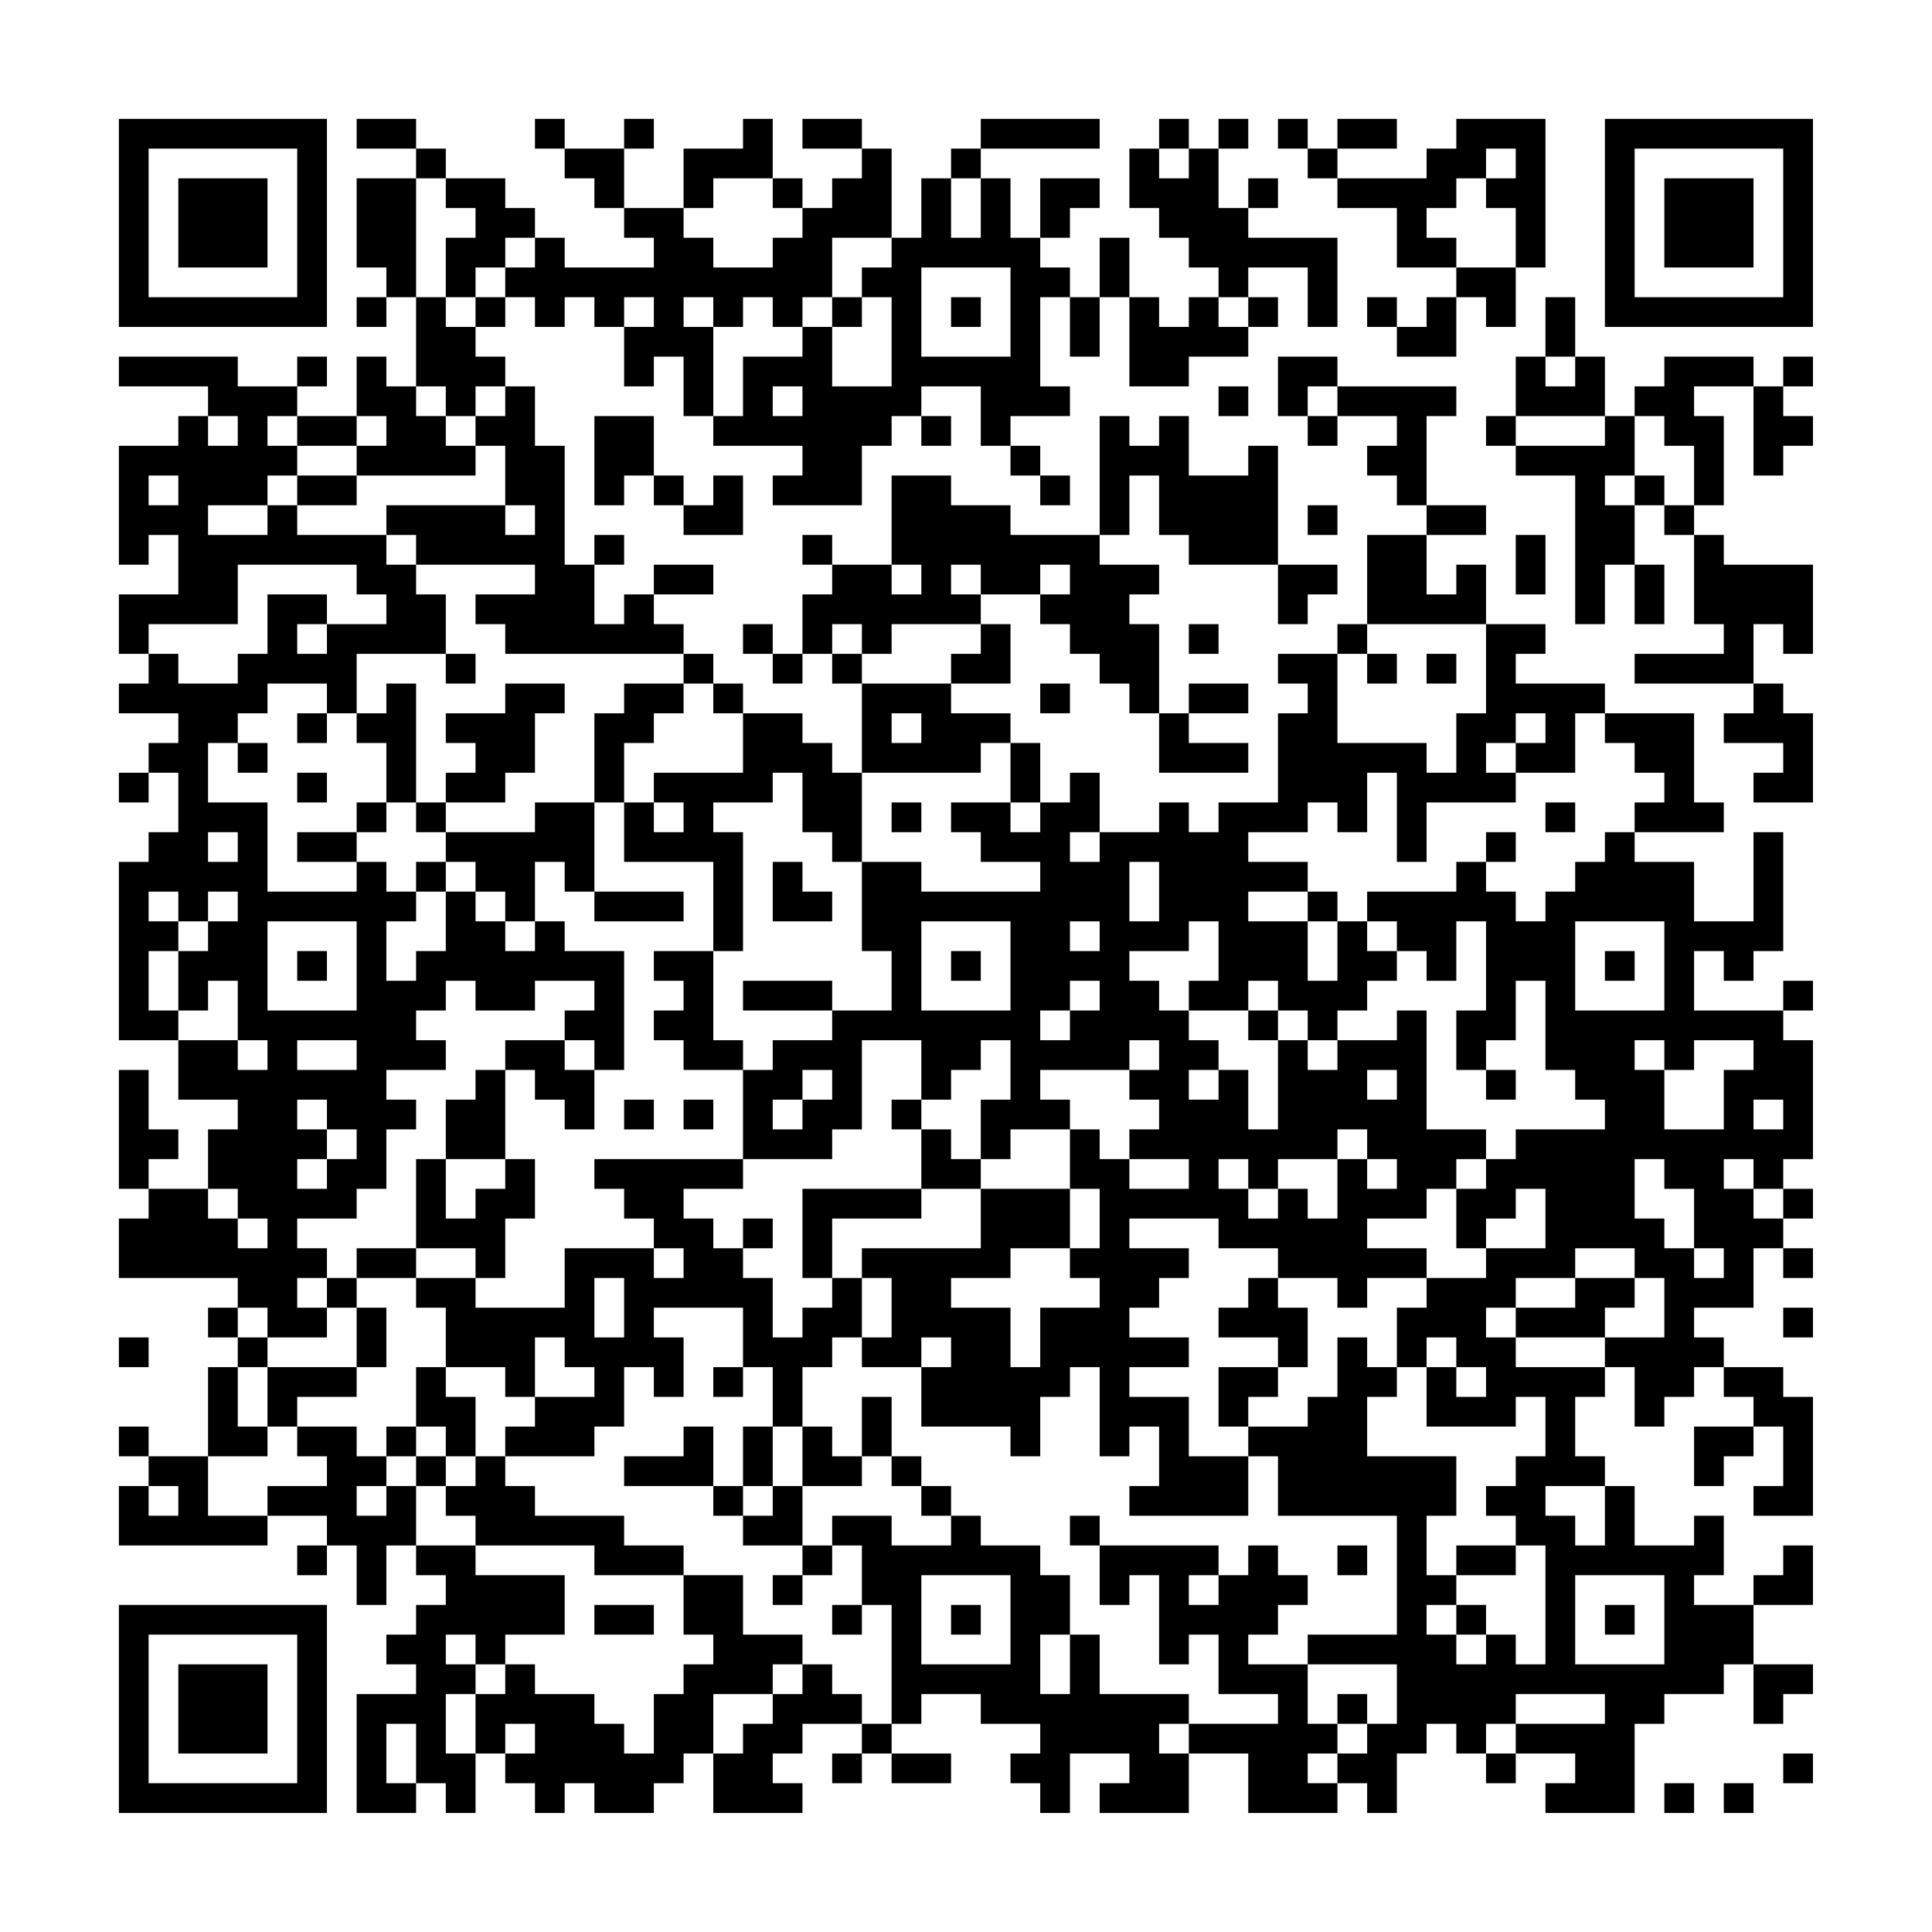 <?xml version="1.0" encoding="UTF-8"?>
<svg xmlns="http://www.w3.org/2000/svg" version="1.1" width="300" height="300" viewBox="0 0 300 300"><rect x="0" y="0" width="300" height="300" fill="#fefefe"/><g transform="scale(4.615)"><g transform="translate(4,4)"><path fill-rule="evenodd" d="M8 0L8 1L10 1L10 2L8 2L8 5L9 5L9 6L8 6L8 7L9 7L9 6L10 6L10 9L9 9L9 8L8 8L8 10L6 10L6 9L7 9L7 8L6 8L6 9L4 9L4 8L0 8L0 9L3 9L3 10L2 10L2 11L0 11L0 15L1 15L1 14L2 14L2 16L0 16L0 18L1 18L1 19L0 19L0 20L2 20L2 21L1 21L1 22L0 22L0 23L1 23L1 22L2 22L2 24L1 24L1 25L0 25L0 31L2 31L2 33L4 33L4 34L3 34L3 36L1 36L1 35L2 35L2 34L1 34L1 32L0 32L0 36L1 36L1 37L0 37L0 39L4 39L4 40L3 40L3 41L4 41L4 42L3 42L3 45L1 45L1 44L0 44L0 45L1 45L1 46L0 46L0 48L5 48L5 47L7 47L7 48L6 48L6 49L7 49L7 48L8 48L8 50L9 50L9 48L10 48L10 49L11 49L11 50L10 50L10 51L9 51L9 52L10 52L10 53L8 53L8 57L10 57L10 56L11 56L11 57L12 57L12 55L13 55L13 56L14 56L14 57L15 57L15 56L16 56L16 57L18 57L18 56L19 56L19 55L20 55L20 57L23 57L23 56L22 56L22 55L23 55L23 54L25 54L25 55L24 55L24 56L25 56L25 55L26 55L26 56L28 56L28 55L26 55L26 54L27 54L27 53L29 53L29 54L31 54L31 55L30 55L30 56L31 56L31 57L32 57L32 55L34 55L34 56L33 56L33 57L36 57L36 55L38 55L38 57L41 57L41 56L42 56L42 57L43 57L43 55L44 55L44 54L45 54L45 55L46 55L46 56L47 56L47 55L49 55L49 56L48 56L48 57L51 57L51 54L52 54L52 53L54 53L54 52L55 52L55 54L56 54L56 53L57 53L57 52L55 52L55 50L57 50L57 48L56 48L56 49L55 49L55 50L53 50L53 49L54 49L54 47L53 47L53 48L51 48L51 46L50 46L50 45L49 45L49 43L50 43L50 42L51 42L51 44L52 44L52 43L53 43L53 42L54 42L54 43L55 43L55 44L53 44L53 46L54 46L54 45L55 45L55 44L56 44L56 46L55 46L55 47L57 47L57 43L56 43L56 42L54 42L54 41L53 41L53 40L55 40L55 38L56 38L56 39L57 39L57 38L56 38L56 37L57 37L57 36L56 36L56 35L57 35L57 31L56 31L56 30L57 30L57 29L56 29L56 30L53 30L53 28L54 28L54 29L55 29L55 28L56 28L56 24L55 24L55 27L53 27L53 25L51 25L51 24L54 24L54 23L53 23L53 20L50 20L50 19L47 19L47 18L48 18L48 17L46 17L46 15L45 15L45 16L44 16L44 14L46 14L46 13L44 13L44 10L45 10L45 9L41 9L41 8L39 8L39 10L40 10L40 11L41 11L41 10L43 10L43 11L42 11L42 12L43 12L43 13L44 13L44 14L42 14L42 17L41 17L41 18L39 18L39 19L40 19L40 20L39 20L39 23L37 23L37 24L36 24L36 23L35 23L35 24L33 24L33 22L32 22L32 23L31 23L31 21L30 21L30 20L28 20L28 19L30 19L30 17L29 17L29 16L31 16L31 17L32 17L32 18L33 18L33 19L34 19L34 20L35 20L35 22L38 22L38 21L36 21L36 20L38 20L38 19L36 19L36 20L35 20L35 17L34 17L34 16L35 16L35 15L33 15L33 14L34 14L34 12L35 12L35 14L36 14L36 15L39 15L39 17L40 17L40 16L41 16L41 15L39 15L39 11L38 11L38 12L36 12L36 10L35 10L35 11L34 11L34 10L33 10L33 14L30 14L30 13L28 13L28 12L26 12L26 15L24 15L24 14L23 14L23 15L24 15L24 16L23 16L23 18L22 18L22 17L21 17L21 18L22 18L22 19L23 19L23 18L24 18L24 19L25 19L25 22L24 22L24 21L23 21L23 20L21 20L21 19L20 19L20 18L19 18L19 17L18 17L18 16L20 16L20 15L18 15L18 16L17 16L17 17L16 17L16 15L17 15L17 14L16 14L16 15L15 15L15 11L14 11L14 9L13 9L13 8L12 8L12 7L13 7L13 6L14 6L14 7L15 7L15 6L16 6L16 7L17 7L17 9L18 9L18 8L19 8L19 10L20 10L20 11L23 11L23 12L22 12L22 13L25 13L25 11L26 11L26 10L27 10L27 11L28 11L28 10L27 10L27 9L29 9L29 11L30 11L30 12L31 12L31 13L32 13L32 12L31 12L31 11L30 11L30 10L32 10L32 9L31 9L31 6L32 6L32 8L33 8L33 6L34 6L34 9L36 9L36 8L38 8L38 7L39 7L39 6L38 6L38 5L40 5L40 7L41 7L41 4L38 4L38 3L39 3L39 2L38 2L38 3L37 3L37 1L38 1L38 0L37 0L37 1L36 1L36 0L35 0L35 1L34 1L34 3L35 3L35 4L36 4L36 5L37 5L37 6L36 6L36 7L35 7L35 6L34 6L34 4L33 4L33 6L32 6L32 5L31 5L31 4L32 4L32 3L33 3L33 2L31 2L31 4L30 4L30 2L29 2L29 1L33 1L33 0L29 0L29 1L28 1L28 2L27 2L27 4L26 4L26 1L25 1L25 0L23 0L23 1L25 1L25 2L24 2L24 3L23 3L23 2L22 2L22 0L21 0L21 1L19 1L19 3L17 3L17 1L18 1L18 0L17 0L17 1L15 1L15 0L14 0L14 1L15 1L15 2L16 2L16 3L17 3L17 4L18 4L18 5L15 5L15 4L14 4L14 3L13 3L13 2L11 2L11 1L10 1L10 0ZM39 0L39 1L40 1L40 2L41 2L41 3L43 3L43 5L45 5L45 6L44 6L44 7L43 7L43 6L42 6L42 7L43 7L43 8L45 8L45 6L46 6L46 7L47 7L47 5L48 5L48 0L45 0L45 1L44 1L44 2L41 2L41 1L43 1L43 0L41 0L41 1L40 1L40 0ZM35 1L35 2L36 2L36 1ZM46 1L46 2L45 2L45 3L44 3L44 4L45 4L45 5L47 5L47 3L46 3L46 2L47 2L47 1ZM10 2L10 6L11 6L11 7L12 7L12 6L13 6L13 5L14 5L14 4L13 4L13 5L12 5L12 6L11 6L11 4L12 4L12 3L11 3L11 2ZM20 2L20 3L19 3L19 4L20 4L20 5L22 5L22 4L23 4L23 3L22 3L22 2ZM28 2L28 4L29 4L29 2ZM24 4L24 6L23 6L23 7L22 7L22 6L21 6L21 7L20 7L20 6L19 6L19 7L20 7L20 10L21 10L21 8L23 8L23 7L24 7L24 9L26 9L26 6L25 6L25 5L26 5L26 4ZM27 5L27 8L30 8L30 5ZM17 6L17 7L18 7L18 6ZM24 6L24 7L25 7L25 6ZM28 6L28 7L29 7L29 6ZM37 6L37 7L38 7L38 6ZM48 6L48 8L47 8L47 10L46 10L46 11L47 11L47 12L49 12L49 17L50 17L50 15L51 15L51 17L52 17L52 15L51 15L51 13L52 13L52 14L53 14L53 17L54 17L54 18L51 18L51 19L55 19L55 20L54 20L54 21L56 21L56 22L55 22L55 23L57 23L57 20L56 20L56 19L55 19L55 17L56 17L56 18L57 18L57 15L54 15L54 14L53 14L53 13L54 13L54 10L53 10L53 9L55 9L55 12L56 12L56 11L57 11L57 10L56 10L56 9L57 9L57 8L56 8L56 9L55 9L55 8L52 8L52 9L51 9L51 10L50 10L50 8L49 8L49 6ZM48 8L48 9L49 9L49 8ZM10 9L10 10L11 10L11 11L12 11L12 12L8 12L8 11L9 11L9 10L8 10L8 11L6 11L6 10L5 10L5 11L6 11L6 12L5 12L5 13L3 13L3 14L5 14L5 13L6 13L6 14L9 14L9 15L10 15L10 16L11 16L11 18L8 18L8 20L7 20L7 19L5 19L5 20L4 20L4 21L3 21L3 23L5 23L5 26L8 26L8 25L9 25L9 26L10 26L10 27L9 27L9 29L10 29L10 28L11 28L11 26L12 26L12 27L13 27L13 28L14 28L14 27L15 27L15 28L17 28L17 32L16 32L16 31L15 31L15 30L16 30L16 29L14 29L14 30L12 30L12 29L11 29L11 30L10 30L10 31L11 31L11 32L9 32L9 33L10 33L10 34L9 34L9 36L8 36L8 37L6 37L6 38L7 38L7 39L6 39L6 40L7 40L7 41L5 41L5 40L4 40L4 41L5 41L5 42L4 42L4 44L5 44L5 45L3 45L3 47L5 47L5 46L7 46L7 45L6 45L6 44L8 44L8 45L9 45L9 46L8 46L8 47L9 47L9 46L10 46L10 48L12 48L12 49L15 49L15 51L13 51L13 52L12 52L12 51L11 51L11 52L12 52L12 53L11 53L11 55L12 55L12 53L13 53L13 52L14 52L14 53L16 53L16 54L17 54L17 55L18 55L18 53L19 53L19 52L20 52L20 51L19 51L19 49L21 49L21 51L23 51L23 52L22 52L22 53L20 53L20 55L21 55L21 54L22 54L22 53L23 53L23 52L24 52L24 53L25 53L25 54L26 54L26 50L25 50L25 48L24 48L24 47L26 47L26 48L28 48L28 47L29 47L29 48L31 48L31 49L32 49L32 51L31 51L31 53L32 53L32 51L33 51L33 53L36 53L36 54L35 54L35 55L36 55L36 54L39 54L39 53L37 53L37 51L36 51L36 52L35 52L35 49L34 49L34 50L33 50L33 48L37 48L37 49L36 49L36 50L37 50L37 49L38 49L38 48L39 48L39 49L40 49L40 50L39 50L39 51L38 51L38 52L40 52L40 54L41 54L41 55L40 55L40 56L41 56L41 55L42 55L42 54L43 54L43 52L40 52L40 51L43 51L43 47L39 47L39 45L38 45L38 44L40 44L40 43L41 43L41 41L42 41L42 42L43 42L43 43L42 43L42 45L45 45L45 47L44 47L44 49L45 49L45 50L44 50L44 51L45 51L45 52L46 52L46 51L47 51L47 52L48 52L48 48L47 48L47 47L46 47L46 46L47 46L47 45L48 45L48 43L47 43L47 44L44 44L44 42L45 42L45 43L46 43L46 42L45 42L45 41L44 41L44 42L43 42L43 40L44 40L44 39L46 39L46 38L48 38L48 36L47 36L47 37L46 37L46 38L45 38L45 36L46 36L46 35L47 35L47 34L50 34L50 33L49 33L49 32L48 32L48 29L47 29L47 31L46 31L46 32L45 32L45 30L46 30L46 27L45 27L45 29L44 29L44 28L43 28L43 27L42 27L42 26L45 26L45 25L46 25L46 26L47 26L47 27L48 27L48 26L49 26L49 25L50 25L50 24L51 24L51 23L52 23L52 22L51 22L51 21L50 21L50 20L49 20L49 22L47 22L47 21L48 21L48 20L47 20L47 21L46 21L46 22L47 22L47 23L44 23L44 25L43 25L43 22L42 22L42 24L41 24L41 23L40 23L40 24L38 24L38 25L40 25L40 26L38 26L38 27L40 27L40 29L41 29L41 27L42 27L42 28L43 28L43 29L42 29L42 30L41 30L41 31L40 31L40 30L39 30L39 29L38 29L38 30L36 30L36 29L37 29L37 27L36 27L36 28L34 28L34 29L35 29L35 30L36 30L36 31L37 31L37 32L36 32L36 33L37 33L37 32L38 32L38 34L39 34L39 31L40 31L40 32L41 32L41 31L43 31L43 30L44 30L44 34L46 34L46 35L45 35L45 36L44 36L44 37L42 37L42 38L44 38L44 39L42 39L42 40L41 40L41 39L39 39L39 38L37 38L37 37L34 37L34 38L36 38L36 39L35 39L35 40L34 40L34 41L36 41L36 42L34 42L34 43L36 43L36 45L38 45L38 47L34 47L34 46L35 46L35 44L34 44L34 45L33 45L33 42L32 42L32 43L31 43L31 45L30 45L30 44L27 44L27 42L28 42L28 41L27 41L27 42L25 42L25 41L26 41L26 39L25 39L25 38L29 38L29 36L32 36L32 38L30 38L30 39L28 39L28 40L30 40L30 42L31 42L31 40L33 40L33 39L32 39L32 38L33 38L33 36L32 36L32 34L33 34L33 35L34 35L34 36L36 36L36 35L34 35L34 34L35 34L35 33L34 33L34 32L35 32L35 31L34 31L34 32L31 32L31 33L32 33L32 34L30 34L30 35L29 35L29 33L30 33L30 31L29 31L29 32L28 32L28 33L27 33L27 31L25 31L25 34L24 34L24 35L21 35L21 32L22 32L22 31L24 31L24 30L26 30L26 28L25 28L25 25L27 25L27 26L31 26L31 25L29 25L29 24L28 24L28 23L30 23L30 24L31 24L31 23L30 23L30 21L29 21L29 22L25 22L25 25L24 25L24 24L23 24L23 22L22 22L22 23L20 23L20 24L21 24L21 28L20 28L20 25L17 25L17 23L18 23L18 24L19 24L19 23L18 23L18 22L21 22L21 20L20 20L20 19L19 19L19 18L13 18L13 17L12 17L12 16L14 16L14 15L10 15L10 14L9 14L9 13L13 13L13 14L14 14L14 13L13 13L13 11L12 11L12 10L13 10L13 9L12 9L12 10L11 10L11 9ZM22 9L22 10L23 10L23 9ZM37 9L37 10L38 10L38 9ZM40 9L40 10L41 10L41 9ZM3 10L3 11L4 11L4 10ZM16 10L16 13L17 13L17 12L18 12L18 13L19 13L19 14L21 14L21 12L20 12L20 13L19 13L19 12L18 12L18 10ZM47 10L47 11L50 11L50 10ZM51 10L51 12L50 12L50 13L51 13L51 12L52 12L52 13L53 13L53 11L52 11L52 10ZM1 12L1 13L2 13L2 12ZM6 12L6 13L8 13L8 12ZM40 13L40 14L41 14L41 13ZM47 14L47 16L48 16L48 14ZM4 15L4 17L1 17L1 18L2 18L2 19L4 19L4 18L5 18L5 16L7 16L7 17L6 17L6 18L7 18L7 17L9 17L9 16L8 16L8 15ZM26 15L26 16L27 16L27 15ZM28 15L28 16L29 16L29 15ZM31 15L31 16L32 16L32 15ZM24 17L24 18L25 18L25 19L28 19L28 18L29 18L29 17L26 17L26 18L25 18L25 17ZM36 17L36 18L37 18L37 17ZM42 17L42 18L41 18L41 21L44 21L44 22L45 22L45 20L46 20L46 17ZM11 18L11 19L12 19L12 18ZM42 18L42 19L43 19L43 18ZM44 18L44 19L45 19L45 18ZM9 19L9 20L8 20L8 21L9 21L9 23L8 23L8 24L6 24L6 25L8 25L8 24L9 24L9 23L10 23L10 24L11 24L11 25L10 25L10 26L11 26L11 25L12 25L12 26L13 26L13 27L14 27L14 25L15 25L15 26L16 26L16 27L19 27L19 26L16 26L16 23L17 23L17 21L18 21L18 20L19 20L19 19L17 19L17 20L16 20L16 23L14 23L14 24L11 24L11 23L13 23L13 22L14 22L14 20L15 20L15 19L13 19L13 20L11 20L11 21L12 21L12 22L11 22L11 23L10 23L10 19ZM31 19L31 20L32 20L32 19ZM6 20L6 21L7 21L7 20ZM26 20L26 21L27 21L27 20ZM4 21L4 22L5 22L5 21ZM6 22L6 23L7 23L7 22ZM26 23L26 24L27 24L27 23ZM48 23L48 24L49 24L49 23ZM3 24L3 25L4 25L4 24ZM32 24L32 25L33 25L33 24ZM46 24L46 25L47 25L47 24ZM22 25L22 27L24 27L24 26L23 26L23 25ZM34 25L34 27L35 27L35 25ZM1 26L1 27L2 27L2 28L1 28L1 30L2 30L2 31L4 31L4 32L5 32L5 31L4 31L4 29L3 29L3 30L2 30L2 28L3 28L3 27L4 27L4 26L3 26L3 27L2 27L2 26ZM40 26L40 27L41 27L41 26ZM5 27L5 30L8 30L8 27ZM27 27L27 30L30 30L30 27ZM32 27L32 28L33 28L33 27ZM49 27L49 30L52 30L52 27ZM6 28L6 29L7 29L7 28ZM18 28L18 29L19 29L19 30L18 30L18 31L19 31L19 32L21 32L21 31L20 31L20 28ZM28 28L28 29L29 29L29 28ZM50 28L50 29L51 29L51 28ZM21 29L21 30L24 30L24 29ZM32 29L32 30L31 30L31 31L32 31L32 30L33 30L33 29ZM38 30L38 31L39 31L39 30ZM6 31L6 32L8 32L8 31ZM13 31L13 32L12 32L12 33L11 33L11 35L10 35L10 38L8 38L8 39L7 39L7 40L8 40L8 42L5 42L5 44L6 44L6 43L8 43L8 42L9 42L9 40L8 40L8 39L10 39L10 40L11 40L11 42L10 42L10 44L9 44L9 45L10 45L10 46L11 46L11 47L12 47L12 48L16 48L16 49L19 49L19 48L17 48L17 47L14 47L14 46L13 46L13 45L16 45L16 44L17 44L17 42L18 42L18 43L19 43L19 41L18 41L18 40L21 40L21 42L20 42L20 43L21 43L21 42L22 42L22 44L21 44L21 46L20 46L20 44L19 44L19 45L17 45L17 46L20 46L20 47L21 47L21 48L23 48L23 49L22 49L22 50L23 50L23 49L24 49L24 48L23 48L23 46L25 46L25 45L26 45L26 46L27 46L27 47L28 47L28 46L27 46L27 45L26 45L26 43L25 43L25 45L24 45L24 44L23 44L23 42L24 42L24 41L25 41L25 39L24 39L24 37L27 37L27 36L29 36L29 35L28 35L28 34L27 34L27 33L26 33L26 34L27 34L27 36L23 36L23 39L24 39L24 40L23 40L23 41L22 41L22 39L21 39L21 38L22 38L22 37L21 37L21 38L20 38L20 37L19 37L19 36L21 36L21 35L16 35L16 36L17 36L17 37L18 37L18 38L15 38L15 40L12 40L12 39L13 39L13 37L14 37L14 35L13 35L13 32L14 32L14 33L15 33L15 34L16 34L16 32L15 32L15 31ZM51 31L51 32L52 32L52 34L54 34L54 32L55 32L55 31L53 31L53 32L52 32L52 31ZM23 32L23 33L22 33L22 34L23 34L23 33L24 33L24 32ZM42 32L42 33L43 33L43 32ZM46 32L46 33L47 33L47 32ZM6 33L6 34L7 34L7 35L6 35L6 36L7 36L7 35L8 35L8 34L7 34L7 33ZM17 33L17 34L18 34L18 33ZM19 33L19 34L20 34L20 33ZM55 33L55 34L56 34L56 33ZM41 34L41 35L39 35L39 36L38 36L38 35L37 35L37 36L38 36L38 37L39 37L39 36L40 36L40 37L41 37L41 35L42 35L42 36L43 36L43 35L42 35L42 34ZM11 35L11 37L12 37L12 36L13 36L13 35ZM51 35L51 37L52 37L52 38L53 38L53 39L54 39L54 38L53 38L53 36L52 36L52 35ZM54 35L54 36L55 36L55 37L56 37L56 36L55 36L55 35ZM3 36L3 37L4 37L4 38L5 38L5 37L4 37L4 36ZM10 38L10 39L12 39L12 38ZM18 38L18 39L19 39L19 38ZM49 38L49 39L47 39L47 40L46 40L46 41L47 41L47 42L50 42L50 41L52 41L52 39L51 39L51 38ZM16 39L16 41L17 41L17 39ZM38 39L38 40L37 40L37 41L39 41L39 42L37 42L37 44L38 44L38 43L39 43L39 42L40 42L40 40L39 40L39 39ZM49 39L49 40L47 40L47 41L50 41L50 40L51 40L51 39ZM56 40L56 41L57 41L57 40ZM0 41L0 42L1 42L1 41ZM14 41L14 43L13 43L13 42L11 42L11 43L12 43L12 45L11 45L11 44L10 44L10 45L11 45L11 46L12 46L12 45L13 45L13 44L14 44L14 43L16 43L16 42L15 42L15 41ZM22 44L22 46L21 46L21 47L22 47L22 46L23 46L23 44ZM1 46L1 47L2 47L2 46ZM48 46L48 47L49 47L49 48L50 48L50 46ZM32 47L32 48L33 48L33 47ZM41 48L41 49L42 49L42 48ZM45 48L45 49L47 49L47 48ZM27 49L27 52L30 52L30 49ZM49 49L49 52L52 52L52 49ZM16 50L16 51L18 51L18 50ZM24 50L24 51L25 51L25 50ZM28 50L28 51L29 51L29 50ZM45 50L45 51L46 51L46 50ZM50 50L50 51L51 51L51 50ZM41 53L41 54L42 54L42 53ZM47 53L47 54L46 54L46 55L47 55L47 54L50 54L50 53ZM9 54L9 56L10 56L10 54ZM13 54L13 55L14 55L14 54ZM56 55L56 56L57 56L57 55ZM52 56L52 57L53 57L53 56ZM54 56L54 57L55 57L55 56ZM0 0L0 7L7 7L7 0ZM1 1L1 6L6 6L6 1ZM2 2L2 5L5 5L5 2ZM50 0L50 7L57 7L57 0ZM51 1L51 6L56 6L56 1ZM52 2L52 5L55 5L55 2ZM0 50L0 57L7 57L7 50ZM1 51L1 56L6 56L6 51ZM2 52L2 55L5 55L5 52Z" fill="#000000"/></g></g></svg>
